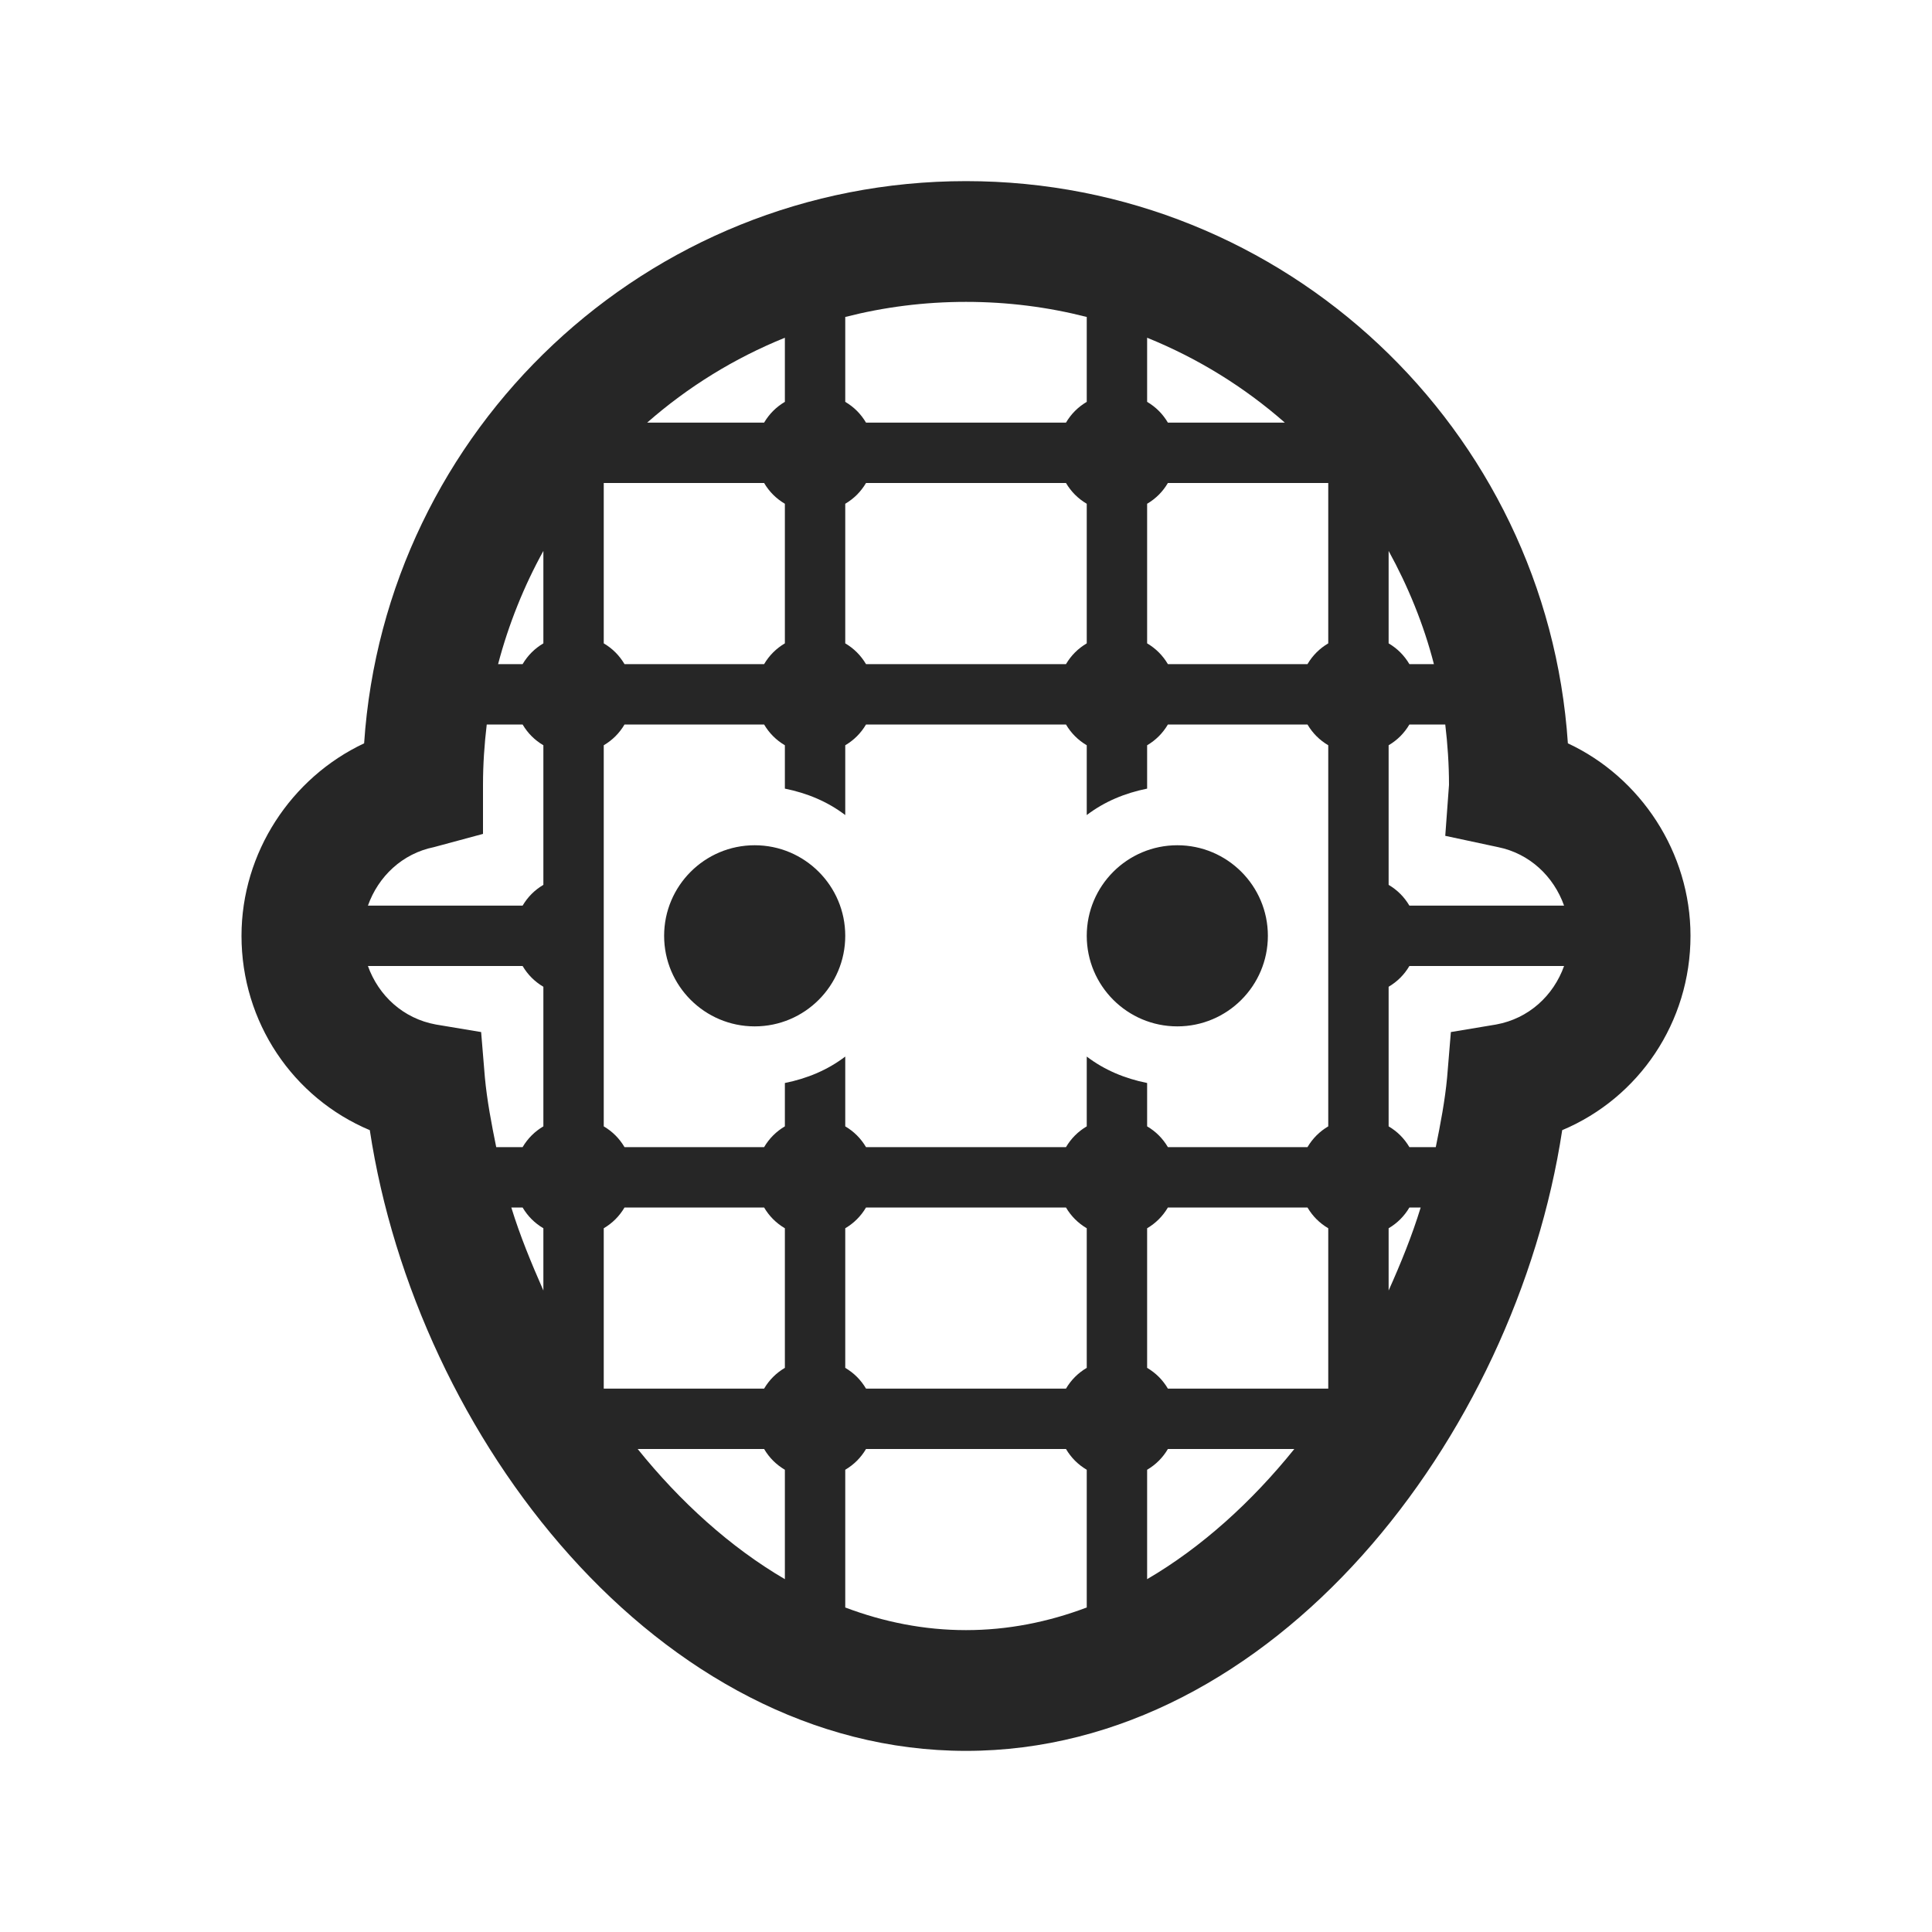 <?xml version="1.0" encoding="UTF-8"?>
<svg xmlns="http://www.w3.org/2000/svg" xmlns:xlink="http://www.w3.org/1999/xlink" viewBox="0 0 32 32" version="1.1" fill="#262626"><g id="surface1" fill="#262626"><path style=" " d="M 16 3 C 10.711 3 6.379 7.113 6.031 12.312 C 4.824 12.879 4 14.121 4 15.5 C 4 16.93 4.852 18.184 6.125 18.719 C 6.898 23.805 10.902 29 16 29 C 21.098 29 25.102 23.805 25.875 18.719 C 27.148 18.184 28 16.93 28 15.5 C 28 14.121 27.176 12.875 25.969 12.312 C 25.621 7.109 21.289 3 16 3 Z M 16 5 C 16.691 5 17.359 5.086 18 5.25 L 18 6.656 C 17.855 6.742 17.742 6.855 17.656 7 L 14.344 7 C 14.258 6.855 14.145 6.742 14 6.656 L 14 5.25 C 14.641 5.086 15.309 5 16 5 Z M 13 5.594 L 13 6.656 C 12.855 6.742 12.742 6.855 12.656 7 L 10.719 7 C 11.391 6.41 12.16 5.934 13 5.594 Z M 19 5.594 C 19.84 5.934 20.609 6.41 21.281 7 L 19.344 7 C 19.258 6.855 19.145 6.742 19 6.656 Z M 10 8 L 12.656 8 C 12.742 8.145 12.855 8.258 13 8.344 L 13 10.656 C 12.855 10.742 12.742 10.855 12.656 11 L 10.344 11 C 10.258 10.855 10.145 10.742 10 10.656 Z M 14.344 8 L 17.656 8 C 17.742 8.145 17.855 8.258 18 8.344 L 18 10.656 C 17.855 10.742 17.742 10.855 17.656 11 L 14.344 11 C 14.258 10.855 14.145 10.742 14 10.656 L 14 8.344 C 14.145 8.258 14.258 8.145 14.344 8 Z M 19.344 8 L 22 8 L 22 10.656 C 21.855 10.742 21.742 10.855 21.656 11 L 19.344 11 C 19.258 10.855 19.145 10.742 19 10.656 L 19 8.344 C 19.145 8.258 19.258 8.145 19.344 8 Z M 9 9.125 L 9 10.656 C 8.855 10.742 8.742 10.855 8.656 11 L 8.25 11 C 8.422 10.344 8.68 9.703 9 9.125 Z M 23 9.125 C 23.32 9.707 23.582 10.344 23.75 11 L 23.344 11 C 23.258 10.855 23.145 10.742 23 10.656 Z M 8.062 12 L 8.656 12 C 8.742 12.145 8.855 12.258 9 12.344 L 9 14.656 C 8.855 14.742 8.742 14.855 8.656 15 L 6.094 15 C 6.266 14.516 6.664 14.137 7.188 14.031 L 8 13.812 L 8 13 C 8 12.66 8.023 12.328 8.062 12 Z M 10.344 12 L 12.656 12 C 12.742 12.145 12.855 12.258 13 12.344 L 13 13.062 C 13.371 13.137 13.707 13.277 14 13.5 L 14 12.344 C 14.145 12.258 14.258 12.145 14.344 12 L 17.656 12 C 17.742 12.145 17.855 12.258 18 12.344 L 18 13.5 C 18.293 13.277 18.629 13.137 19 13.062 L 19 12.344 C 19.145 12.258 19.258 12.145 19.344 12 L 21.656 12 C 21.742 12.145 21.855 12.258 22 12.344 L 22 18.656 C 21.855 18.742 21.742 18.855 21.656 19 L 19.344 19 C 19.258 18.855 19.145 18.742 19 18.656 L 19 17.938 C 18.629 17.863 18.293 17.723 18 17.5 L 18 18.656 C 17.855 18.742 17.742 18.855 17.656 19 L 14.344 19 C 14.258 18.855 14.145 18.742 14 18.656 L 14 17.5 C 13.707 17.723 13.371 17.863 13 17.938 L 13 18.656 C 12.855 18.742 12.742 18.855 12.656 19 L 10.344 19 C 10.258 18.855 10.145 18.742 10 18.656 L 10 12.344 C 10.145 12.258 10.258 12.145 10.344 12 Z M 23.344 12 L 23.938 12 C 23.977 12.324 24 12.664 24 13 L 23.938 13.844 L 24.812 14.031 C 25.336 14.137 25.734 14.516 25.906 15 L 23.344 15 C 23.258 14.855 23.145 14.742 23 14.656 L 23 12.344 C 23.145 12.258 23.258 12.145 23.344 12 Z M 12.5 14 C 11.672 14 11 14.672 11 15.5 C 11 16.328 11.672 17 12.5 17 C 13.328 17 14 16.328 14 15.5 C 14 14.672 13.328 14 12.5 14 Z M 19.5 14 C 18.672 14 18 14.672 18 15.5 C 18 16.328 18.672 17 19.5 17 C 20.328 17 21 16.328 21 15.5 C 21 14.672 20.328 14 19.5 14 Z M 6.094 16 L 8.656 16 C 8.742 16.145 8.855 16.258 9 16.344 L 9 18.656 C 8.855 18.742 8.742 18.855 8.656 19 L 8.219 19 C 8.141 18.617 8.066 18.223 8.031 17.844 L 7.969 17.094 L 7.219 16.969 C 6.68 16.871 6.27 16.492 6.094 16 Z M 23.344 16 L 25.906 16 C 25.73 16.492 25.32 16.871 24.781 16.969 L 24.031 17.094 L 23.969 17.844 C 23.934 18.223 23.859 18.617 23.781 19 L 23.344 19 C 23.258 18.855 23.145 18.742 23 18.656 L 23 16.344 C 23.145 16.258 23.258 16.145 23.344 16 Z M 8.469 20 L 8.656 20 C 8.742 20.145 8.855 20.258 9 20.344 L 9 21.375 C 8.801 20.922 8.613 20.469 8.469 20 Z M 10.344 20 L 12.656 20 C 12.742 20.145 12.855 20.258 13 20.344 L 13 22.656 C 12.855 22.742 12.742 22.855 12.656 23 L 10 23 L 10 20.344 C 10.145 20.258 10.258 20.145 10.344 20 Z M 14.344 20 L 17.656 20 C 17.742 20.145 17.855 20.258 18 20.344 L 18 22.656 C 17.855 22.742 17.742 22.855 17.656 23 L 14.344 23 C 14.258 22.855 14.145 22.742 14 22.656 L 14 20.344 C 14.145 20.258 14.258 20.145 14.344 20 Z M 19.344 20 L 21.656 20 C 21.742 20.145 21.855 20.258 22 20.344 L 22 23 L 19.344 23 C 19.258 22.855 19.145 22.742 19 22.656 L 19 20.344 C 19.145 20.258 19.258 20.145 19.344 20 Z M 23.344 20 L 23.531 20 C 23.387 20.469 23.203 20.922 23 21.375 L 23 20.344 C 23.145 20.258 23.258 20.145 23.344 20 Z M 10.562 24 L 12.656 24 C 12.742 24.145 12.855 24.258 13 24.344 L 13 26.156 C 12.098 25.629 11.266 24.875 10.562 24 Z M 14.344 24 L 17.656 24 C 17.742 24.145 17.855 24.258 18 24.344 L 18 26.625 C 17.359 26.867 16.691 27 16 27 C 15.309 27 14.641 26.867 14 26.625 L 14 24.344 C 14.145 24.258 14.258 24.145 14.344 24 Z M 19.344 24 L 21.438 24 C 20.734 24.875 19.902 25.629 19 26.156 L 19 24.344 C 19.145 24.258 19.258 24.145 19.344 24 Z " fill="#262626"/></g></svg>
